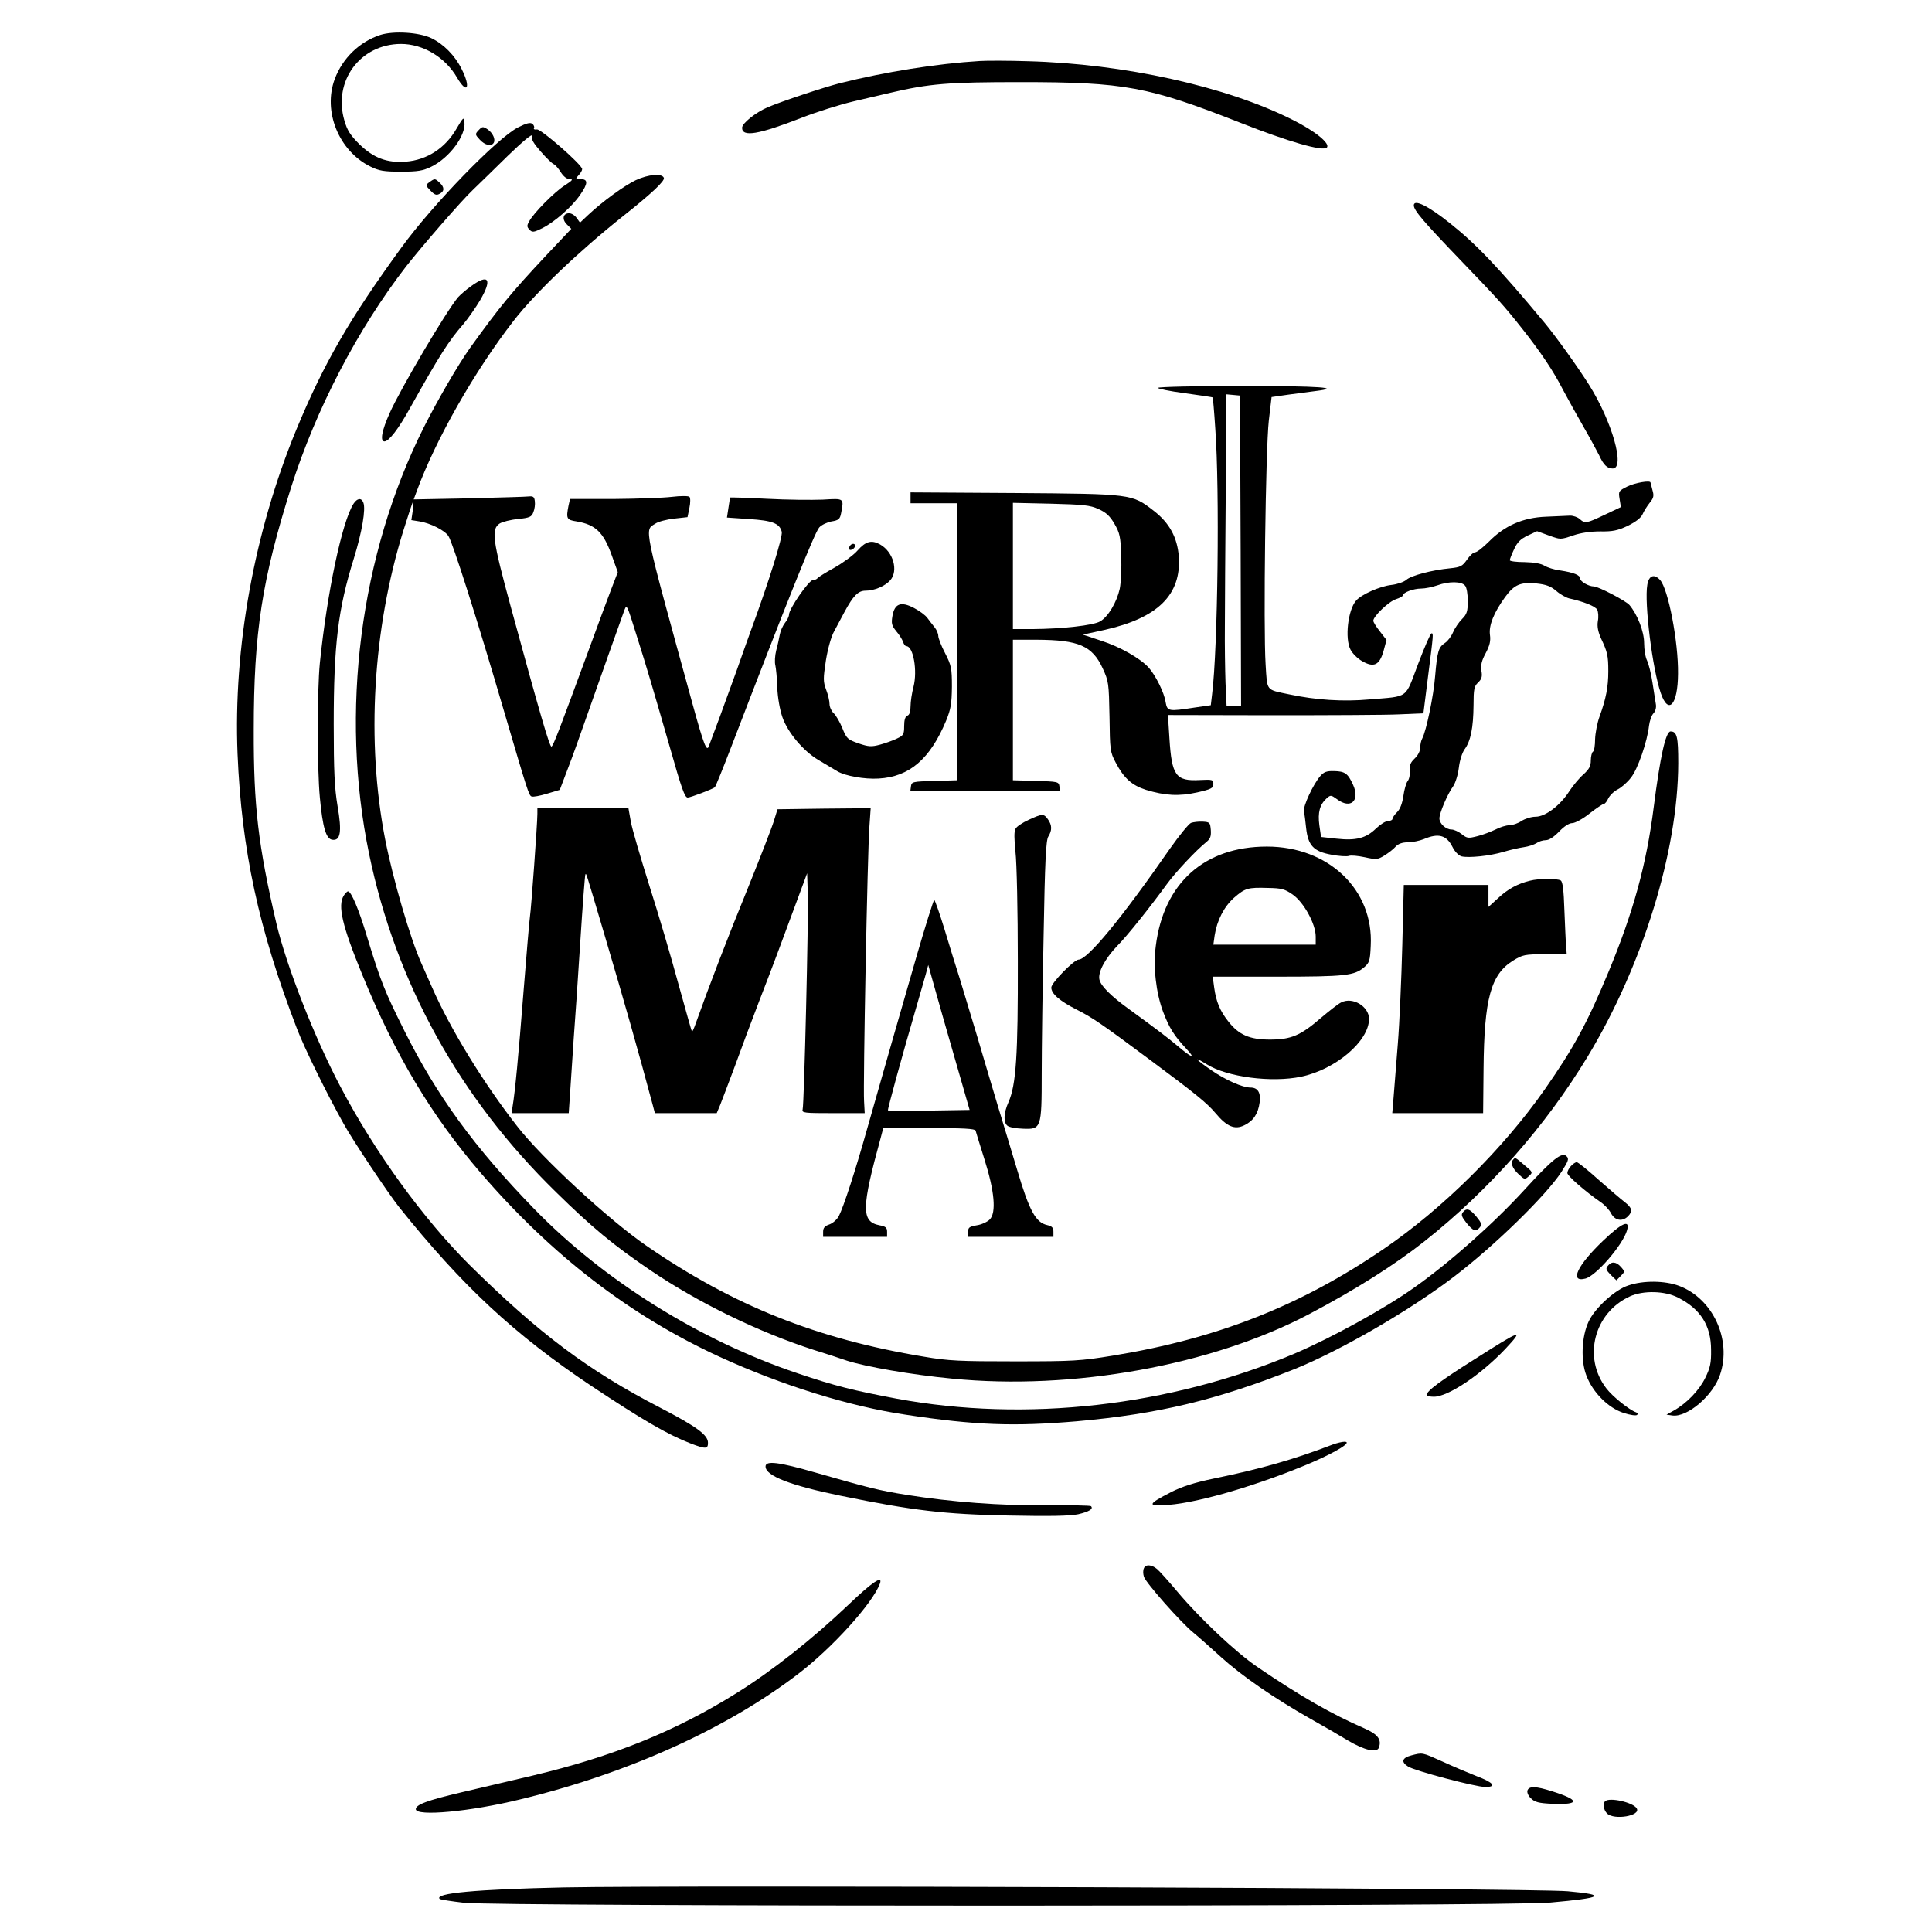 <?xml version="1.0" standalone="no"?>
<!DOCTYPE svg PUBLIC "-//W3C//DTD SVG 20010904//EN"
 "http://www.w3.org/TR/2001/REC-SVG-20010904/DTD/svg10.dtd">
<svg version="1.0" xmlns="http://www.w3.org/2000/svg"
 width="906pt" height="906pt" viewBox="0 0 906 906"
 preserveAspectRatio="xMidYMid meet">
<g transform="translate(0,906) scale(0.1,-0.1)"
fill="#000000" stroke="none">
<path d="M1783 8896 c-97 -32 -176 -108 -213 -206 -57 -152 19 -338 167 -411
40 -20 63 -24 143 -24 79 0 103 4 142 23 86 42 163 146 156 209 -3 26 -5 24
-37 -30 -52 -91 -138 -147 -237 -155 -89 -7 -152 17 -219 82 -42 42 -57 65
-70 111 -54 185 74 358 265 359 104 0 208 -62 264 -159 47 -80 65 -46 21 41
-31 63 -84 117 -142 145 -58 28 -178 35 -240 15z"/>
<path d="M4595 8774 c-199 -12 -445 -51 -656 -104 -75 -19 -273 -85 -339 -113
-56 -24 -120 -75 -120 -96 0 -45 77 -32 280 47 69 27 177 61 240 76 63 15 142
33 175 41 184 43 272 50 610 50 489 0 600 -21 1030 -190 228 -90 388 -136 407
-117 18 18 -55 78 -162 131 -310 156 -790 262 -1240 274 -91 3 -192 3 -225 1z"/>
<path d="M2430 8463 c-96 -48 -400 -361 -547 -563 -244 -335 -365 -545 -493
-854 -198 -480 -296 -1022 -276 -1521 19 -451 98 -820 279 -1290 34 -89 138
-301 218 -444 42 -77 210 -328 260 -391 296 -370 541 -598 900 -838 244 -162
361 -230 470 -272 69 -26 79 -25 79 4 0 37 -52 75 -223 164 -339 175 -568 347
-895 670 -216 215 -445 530 -606 837 -122 231 -253 566 -300 765 -85 365 -107
548 -106 907 0 458 39 706 175 1137 117 368 312 742 539 1036 76 97 260 309
314 360 26 25 100 97 164 160 67 65 115 105 112 93 -4 -15 8 -35 42 -74 26
-30 53 -56 61 -59 7 -3 22 -20 33 -38 13 -20 28 -32 42 -32 17 0 13 -6 -23
-29 -48 -30 -148 -131 -168 -170 -11 -19 -10 -26 2 -38 13 -14 20 -13 62 8 57
29 138 100 176 156 37 53 37 73 2 73 -25 0 -25 1 -10 18 10 10 17 23 17 29 0
20 -192 188 -212 186 -10 -2 -17 1 -14 6 3 5 0 14 -7 20 -10 8 -27 4 -67 -16z"/>
<path d="M2244 8449 c-17 -18 -16 -20 6 -44 24 -26 54 -33 65 -15 10 16 -4 47
-29 64 -22 14 -25 13 -42 -5z"/>
<path d="M2981 8215 c-54 -26 -155 -99 -224 -164 l-37 -35 -16 22 c-8 12 -24
22 -35 22 -29 0 -35 -28 -11 -52 l21 -21 -119 -126 c-162 -173 -215 -237 -356
-433 -56 -79 -151 -242 -217 -373 -299 -596 -394 -1334 -256 -2000 125 -603
424 -1144 876 -1585 171 -168 271 -250 443 -367 226 -153 508 -290 765 -373
55 -17 126 -40 157 -51 87 -28 303 -66 493 -84 564 -56 1219 62 1675 303 218
115 401 231 540 341 304 241 566 538 765 866 258 427 424 963 425 1376 0 124
-6 149 -36 149 -23 0 -49 -120 -79 -355 -34 -269 -96 -494 -213 -775 -99 -238
-162 -354 -299 -550 -194 -277 -478 -558 -753 -746 -389 -266 -780 -421 -1270
-501 -153 -25 -187 -27 -460 -27 -258 0 -312 2 -428 22 -502 83 -895 240
-1302 521 -177 122 -487 409 -602 556 -159 203 -316 459 -402 655 -16 36 -39
88 -51 115 -51 114 -133 395 -169 580 -89 457 -58 984 85 1445 23 74 44 137
47 140 2 3 1 -16 -2 -42 l-7 -47 38 -6 c51 -8 119 -42 136 -69 20 -31 131
-378 262 -826 108 -367 115 -391 128 -395 7 -3 39 3 72 13 l60 18 38 100 c21
54 57 155 81 224 64 181 162 459 179 505 17 46 12 55 67 -120 42 -133 66 -213
150 -505 57 -201 71 -240 85 -240 13 0 118 40 127 48 4 4 39 90 78 192 263
685 391 1005 412 1027 11 12 37 24 58 28 32 5 39 11 44 37 14 73 16 71 -86 65
-51 -2 -169 -1 -262 4 -94 5 -171 7 -172 6 -1 -1 -4 -23 -8 -48 l-7 -46 103
-7 c110 -7 144 -20 154 -60 5 -23 -58 -227 -146 -466 -17 -47 -46 -128 -64
-180 -19 -52 -55 -151 -80 -220 -26 -69 -49 -131 -52 -139 -10 -29 -24 8 -74
189 -238 866 -229 821 -176 855 13 9 52 19 87 23 l63 7 9 44 c5 24 5 47 0 51
-4 5 -42 5 -83 0 -41 -5 -166 -9 -276 -10 l-201 0 -7 -31 c-12 -61 -9 -67 37
-74 90 -15 127 -51 166 -160 l28 -78 -33 -86 c-18 -47 -65 -174 -104 -281
-135 -367 -165 -447 -174 -451 -8 -4 -54 153 -191 656 -86 316 -92 363 -52
390 13 8 52 18 86 21 55 6 64 10 72 32 6 14 9 37 7 51 -2 21 -8 25 -28 23 -14
-2 -141 -5 -282 -9 l-258 -5 14 38 c88 241 271 563 454 799 102 132 307 327
512 490 134 106 199 167 193 181 -8 22 -72 17 -132 -11z"/>
<path d="M2014 8206 c-19 -14 -19 -15 5 -40 19 -20 28 -23 42 -15 24 12 24 31
1 52 -22 21 -23 21 -48 3z"/>
<path d="M6630 8097 c0 -23 44 -75 218 -256 181 -188 207 -217 293 -326 83
-105 143 -194 188 -282 23 -43 66 -121 96 -173 30 -52 63 -113 74 -135 21 -46
38 -62 64 -62 59 1 -3 220 -111 392 -57 90 -155 226 -207 289 -217 261 -322
371 -444 468 -102 82 -171 116 -171 85z"/>
<path d="M2209 7718 c-24 -17 -51 -41 -61 -52 -55 -65 -271 -431 -321 -544
-36 -80 -46 -132 -24 -132 20 0 65 57 119 155 140 250 181 315 251 395 21 25
57 76 79 113 57 98 40 125 -43 65z"/>
<path d="M5430 7241 c0 -4 57 -16 127 -25 70 -10 129 -18 130 -20 1 -1 7 -67
12 -146 21 -284 12 -1032 -15 -1246 l-6 -51 -76 -11 c-124 -19 -128 -18 -136
26 -6 43 -47 125 -79 161 -40 44 -135 98 -222 126 l-87 29 101 22 c251 56 361
165 349 344 -7 90 -44 158 -118 215 -102 79 -101 79 -652 83 l-488 3 0 -25 0
-26 110 0 110 0 0 -650 0 -649 -107 -3 c-103 -3 -108 -4 -111 -25 l-3 -23 351
0 351 0 -3 23 c-3 21 -8 22 -110 25 l-108 3 0 329 0 330 113 0 c195 -1 259
-28 308 -134 28 -61 29 -69 32 -227 2 -157 3 -166 29 -215 38 -73 76 -107 142
-128 89 -27 154 -31 240 -12 66 15 76 20 76 39 0 21 -4 22 -64 19 -112 -6
-131 20 -142 195 l-7 110 484 -1 c266 0 536 1 599 4 l115 5 22 175 c26 202 25
200 16 200 -5 0 -33 -65 -63 -144 -63 -166 -40 -150 -229 -166 -122 -11 -249
-3 -376 24 -110 23 -102 13 -110 140 -11 171 0 1013 15 1143 l13 111 76 11
c42 6 100 13 129 17 131 16 22 24 -343 24 -217 0 -395 -4 -395 -9z m388 -763
l2 -728 -34 0 -34 0 -5 108 c-2 59 -4 179 -3 267 0 88 2 368 4 623 l2 463 33
-3 32 -3 3 -727z m-667 195 c36 -16 54 -33 75 -69 25 -43 29 -61 32 -150 2
-56 -1 -125 -7 -155 -14 -63 -54 -131 -92 -153 -32 -19 -179 -35 -316 -36
l-93 0 0 296 0 296 178 -4 c152 -4 184 -7 223 -25z"/>
<path d="M7632 6779 c-42 -21 -43 -23 -37 -59 l6 -38 -76 -36 c-86 -41 -92
-42 -117 -20 -10 9 -30 16 -45 16 -16 -1 -66 -3 -113 -5 -107 -4 -193 -41
-267 -116 -28 -28 -57 -51 -66 -51 -8 0 -25 -16 -38 -35 -21 -30 -30 -35 -79
-40 -84 -8 -183 -34 -205 -54 -11 -10 -43 -21 -70 -24 -54 -6 -142 -45 -166
-74 -38 -44 -53 -177 -26 -229 9 -18 33 -42 54 -54 55 -32 82 -20 101 47 l14
52 -31 40 c-17 21 -31 44 -31 50 0 21 72 90 106 101 19 6 34 15 34 19 0 13 49
31 84 31 19 0 53 7 76 15 55 20 114 19 130 -1 8 -8 13 -40 13 -72 0 -49 -4
-62 -27 -85 -15 -15 -34 -43 -42 -62 -8 -19 -25 -42 -38 -50 -30 -20 -36 -38
-46 -155 -7 -93 -42 -258 -60 -292 -6 -10 -10 -30 -10 -44 0 -16 -11 -37 -26
-51 -19 -18 -25 -31 -23 -57 2 -19 -3 -41 -10 -49 -7 -9 -16 -40 -20 -70 -5
-34 -15 -61 -29 -75 -12 -12 -22 -26 -22 -32 0 -5 -9 -10 -20 -10 -12 0 -37
-16 -57 -35 -47 -46 -94 -58 -185 -48 l-73 8 -8 55 c-8 60 2 97 34 126 19 17
21 16 49 -4 64 -48 109 -7 75 68 -24 53 -38 63 -89 64 -35 1 -48 -4 -65 -24
-33 -38 -81 -141 -76 -164 2 -12 7 -47 10 -79 9 -82 35 -110 118 -125 36 -7
72 -9 82 -6 9 4 42 1 75 -6 54 -12 61 -11 92 8 19 12 43 30 53 42 12 13 31 20
57 20 21 0 55 7 75 15 68 29 106 19 134 -36 11 -23 29 -41 43 -45 34 -8 132 2
196 21 30 9 73 19 95 22 22 3 49 12 60 19 11 8 30 14 44 14 15 0 38 15 62 40
24 25 47 40 62 40 13 0 50 20 81 45 32 25 62 45 67 45 5 0 15 12 21 26 7 14
26 33 44 42 18 9 46 34 62 55 32 39 77 170 85 244 3 23 12 49 21 58 9 10 14
27 11 43 -2 15 -10 61 -16 102 -6 41 -18 87 -25 102 -8 15 -14 52 -14 82 0 54
-31 134 -69 179 -16 19 -146 87 -167 87 -24 0 -64 23 -64 37 0 16 -29 28 -94
38 -27 3 -60 14 -73 22 -16 10 -48 16 -93 17 -39 0 -70 4 -70 9 0 4 9 28 20
51 15 33 30 48 63 64 l45 21 55 -20 c55 -20 55 -20 114 0 38 13 83 19 128 19
57 -1 81 4 128 26 38 19 62 37 70 55 6 14 21 38 33 53 19 23 21 33 13 60 -5
18 -9 34 -9 35 0 12 -73 -1 -108 -18z m-334 -490 c18 -16 45 -31 60 -35 68
-15 123 -37 132 -53 5 -10 7 -34 3 -54 -4 -25 1 -49 14 -79 31 -65 35 -83 35
-156 0 -74 -11 -129 -41 -212 -11 -30 -20 -78 -21 -107 0 -28 -4 -55 -10 -58
-5 -3 -10 -22 -10 -41 0 -27 -8 -41 -34 -65 -19 -16 -48 -51 -66 -78 -43 -68
-113 -121 -159 -121 -20 0 -49 -9 -66 -20 -16 -11 -42 -20 -57 -20 -15 0 -44
-9 -65 -20 -21 -10 -59 -25 -84 -31 -43 -11 -49 -11 -74 9 -15 12 -37 22 -48
22 -27 0 -57 28 -57 52 0 25 38 115 64 150 11 16 23 54 27 87 4 34 15 70 27
87 29 39 41 102 42 206 0 76 3 90 21 107 17 16 21 28 16 55 -4 27 1 48 20 83
19 36 24 57 20 86 -6 44 18 104 71 177 43 59 72 71 147 64 46 -5 67 -13 93
-35z"/>
<path d="M1658 6698 c-54 -84 -124 -416 -158 -747 -13 -131 -13 -494 0 -631
13 -140 29 -194 58 -198 39 -6 46 37 25 158 -14 84 -18 161 -18 385 0 371 20
538 94 775 39 126 57 233 45 263 -9 24 -29 21 -46 -5z"/>
<path d="M4022 6479 c-20 -23 -70 -59 -109 -81 -40 -22 -75 -44 -79 -49 -3 -5
-13 -9 -22 -9 -19 -1 -112 -135 -112 -162 0 -8 -8 -26 -19 -39 -10 -13 -21
-37 -24 -54 -3 -16 -10 -50 -17 -75 -6 -24 -8 -56 -4 -70 3 -14 8 -61 9 -105
2 -47 12 -103 24 -138 25 -72 98 -159 169 -201 29 -17 69 -41 89 -53 37 -22
128 -38 193 -34 145 8 242 92 317 272 22 54 26 79 27 159 0 87 -3 100 -32 157
-18 34 -32 71 -32 81 0 11 -8 29 -17 40 -10 12 -25 32 -34 44 -9 13 -38 34
-63 47 -61 32 -91 21 -101 -38 -6 -35 -3 -45 18 -71 14 -16 28 -39 32 -50 3
-11 10 -20 15 -20 33 0 53 -115 34 -190 -8 -30 -14 -71 -14 -92 0 -25 -5 -41
-15 -44 -10 -4 -15 -20 -15 -49 0 -38 -3 -44 -33 -58 -18 -9 -54 -22 -80 -29
-41 -11 -54 -10 -101 6 -51 18 -56 22 -76 72 -12 29 -30 60 -41 70 -10 9 -19
29 -19 43 0 14 -7 44 -16 67 -14 38 -14 51 -1 137 9 55 25 113 39 137 13 24
34 64 48 90 41 76 64 100 99 100 41 0 91 21 116 49 39 45 14 133 -48 168 -40
22 -67 15 -105 -28z"/>
<path d="M3985 6499 c-4 -6 -5 -13 -2 -16 7 -7 27 6 27 18 0 12 -17 12 -25 -2z"/>
<path d="M7725 6318 c-15 -85 24 -395 63 -508 36 -105 80 -56 81 90 2 150 -46
398 -84 440 -28 31 -53 21 -60 -22z"/>
<path d="M2520 5243 c0 -45 -29 -445 -35 -483 -3 -19 -16 -177 -30 -350 -24
-307 -40 -472 -51 -537 l-5 -33 134 0 134 0 7 103 c4 56 11 165 16 242 6 77
20 282 31 455 11 173 22 317 24 319 5 5 -3 30 93 -294 88 -297 154 -529 223
-787 l10 -38 145 0 145 0 16 38 c8 20 39 102 69 182 29 80 80 217 114 305 59
152 104 272 188 500 l37 100 3 -95 c4 -112 -17 -987 -24 -1012 -5 -17 6 -18
143 -18 l148 0 -3 56 c-5 73 16 1172 25 1287 l6 87 -219 -2 -218 -3 -17 -55
c-9 -30 -65 -174 -124 -320 -93 -227 -184 -465 -242 -628 -8 -24 -17 -42 -18
-40 -2 2 -30 103 -64 225 -33 122 -94 329 -136 460 -41 131 -81 266 -87 301
l-11 62 -214 0 -213 0 0 -27z"/>
<path d="M4823 5215 c-28 -13 -56 -31 -61 -42 -7 -12 -6 -49 0 -108 6 -49 11
-279 11 -510 1 -445 -8 -583 -44 -664 -23 -52 -24 -94 -5 -110 8 -7 40 -13 72
-14 87 -4 89 1 89 258 0 115 4 408 9 650 6 345 11 445 22 462 18 29 18 53 -2
81 -19 27 -26 27 -91 -3z"/>
<path d="M5585 5201 c-11 -5 -55 -59 -98 -120 -229 -330 -387 -521 -429 -521
-21 0 -128 -109 -128 -131 0 -29 39 -63 120 -104 73 -37 113 -64 340 -233 214
-159 270 -204 311 -253 52 -62 89 -78 134 -56 42 20 65 54 72 107 6 46 -8 70
-43 70 -37 0 -116 35 -183 81 -76 52 -90 70 -22 28 96 -60 304 -87 443 -58
162 34 318 167 318 271 0 59 -78 105 -131 77 -13 -6 -55 -39 -94 -72 -96 -83
-140 -102 -240 -102 -95 0 -145 22 -194 84 -40 50 -58 94 -67 159 l-7 52 304
0 c319 0 360 5 406 44 25 21 28 32 31 101 14 263 -198 465 -487 465 -293 0
-484 -171 -521 -466 -13 -99 1 -219 34 -308 29 -76 51 -112 110 -175 47 -50
22 -41 -44 16 -42 35 -84 68 -230 174 -80 58 -127 105 -134 134 -9 34 25 98
82 158 47 47 154 181 234 291 40 55 136 158 187 199 17 14 21 26 19 55 -3 35
-5 37 -38 39 -19 1 -44 -2 -55 -6z m477 -336 c52 -36 108 -138 108 -197 l0
-38 -240 0 -240 0 6 43 c11 71 44 135 91 177 52 45 64 49 160 46 62 -1 78 -5
115 -31z"/>
<path d="M7175 4930 c-58 -14 -104 -39 -149 -81 l-46 -42 0 52 0 51 -198 0
-199 0 -7 -282 c-4 -156 -13 -364 -21 -463 -8 -99 -17 -213 -20 -252 l-6 -73
213 0 213 0 2 208 c3 329 34 442 138 507 46 28 55 30 150 30 l102 0 -3 40 c-2
22 -5 98 -8 169 -3 93 -8 131 -17 137 -17 10 -102 10 -144 -1z"/>
<path d="M1612 4860 c-29 -47 -8 -140 87 -371 153 -374 323 -659 555 -929 332
-386 701 -670 1121 -863 290 -133 608 -232 871 -271 328 -50 509 -56 804 -31
381 34 654 99 1019 244 212 85 540 274 748 433 191 145 434 383 505 492 33 52
37 62 24 74 -21 22 -67 -15 -194 -154 -147 -161 -352 -343 -520 -462 -142
-101 -391 -237 -562 -310 -586 -247 -1260 -323 -1865 -211 -206 39 -287 59
-465 119 -458 154 -909 435 -1236 772 -279 287 -455 529 -607 833 -95 190
-112 234 -177 446 -37 124 -73 209 -88 209 -4 0 -13 -9 -20 -20z"/>
<path d="M4296 4568 c-81 -281 -151 -524 -230 -803 -52 -186 -110 -365 -132
-407 -8 -16 -28 -34 -45 -40 -21 -7 -29 -16 -29 -34 l0 -24 150 0 150 0 0 24
c0 19 -7 25 -35 30 -87 17 -86 79 6 414 l11 42 215 0 c162 0 215 -3 218 -12 2
-7 20 -67 41 -133 48 -151 57 -252 25 -284 -11 -11 -39 -24 -61 -27 -34 -6
-40 -10 -40 -30 l0 -24 200 0 200 0 0 24 c0 19 -7 26 -29 31 -54 12 -84 66
-142 262 -23 76 -63 210 -90 298 -26 88 -71 237 -98 330 -28 94 -64 213 -80
265 -17 52 -49 157 -72 233 -23 75 -45 137 -48 137 -3 0 -42 -123 -85 -272z
m182 -473 l69 -240 -190 -3 c-104 -1 -191 -1 -193 1 -3 3 67 258 131 477 18
63 39 135 46 160 l12 45 28 -100 c15 -55 59 -208 97 -340z"/>
<path d="M7097 3623 c-15 -14 -6 -41 23 -68 29 -27 30 -28 49 -11 20 18 20 19
-20 52 -45 38 -43 37 -52 27z"/>
<path d="M7367 3592 c-10 -10 -17 -25 -17 -33 0 -13 82 -85 157 -137 18 -12
40 -36 48 -52 18 -34 53 -40 79 -14 23 23 20 40 -14 66 -17 13 -72 60 -123
105 -51 46 -97 83 -103 83 -6 0 -18 -8 -27 -18z"/>
<path d="M6860 3375 c-9 -11 -6 -21 17 -50 31 -38 44 -43 63 -20 10 12 7 21
-16 49 -32 38 -46 43 -64 21z"/>
<path d="M7519 3243 c-122 -116 -161 -198 -85 -179 50 12 177 159 196 227 15
52 -24 35 -111 -48z"/>
<path d="M7540 3124 c-11 -13 -9 -19 13 -42 l27 -26 20 20 c20 20 20 21 2 42
-23 26 -45 28 -62 6z"/>
<path d="M7636 3032 c-63 -20 -159 -108 -187 -171 -32 -69 -37 -181 -10 -251
30 -80 103 -153 175 -176 31 -10 59 -14 63 -9 5 4 2 10 -5 12 -33 12 -110 74
-139 112 -112 145 -58 355 111 432 62 28 163 26 225 -6 105 -53 155 -131 155
-245 1 -62 -4 -84 -27 -131 -28 -58 -86 -119 -148 -154 l-34 -19 28 -4 c70 -9
190 93 223 191 56 164 -33 357 -192 417 -67 25 -168 26 -238 2z"/>
<path d="M6920 2689 c-165 -104 -230 -152 -230 -171 0 -4 15 -8 34 -8 67 0
220 103 334 223 91 97 77 93 -138 -44z"/>
<path d="M6250 2286 c-183 -70 -332 -113 -560 -160 -87 -18 -147 -37 -198 -63
-113 -58 -115 -68 -12 -60 145 11 428 95 670 198 120 52 194 98 155 98 -11 0
-36 -6 -55 -13z"/>
<path d="M3590 2183 c0 -44 117 -89 351 -137 341 -70 487 -87 788 -93 194 -4
289 -2 327 6 51 12 73 25 60 38 -3 3 -97 5 -208 4 -216 -2 -444 15 -657 49
-131 21 -173 32 -425 104 -174 50 -236 58 -236 29z"/>
<path d="M5364 1705 c-4 -8 -4 -25 0 -38 6 -26 174 -216 232 -263 22 -18 80
-69 129 -114 98 -89 249 -193 420 -290 61 -34 140 -80 176 -102 78 -46 135
-59 145 -34 14 38 -4 63 -68 91 -154 67 -299 150 -502 288 -101 69 -269 227
-374 352 -41 49 -85 98 -96 107 -26 22 -55 23 -62 3z"/>
<path d="M3977 1533 c-165 -157 -355 -308 -522 -412 -288 -180 -581 -298 -955
-387 -107 -25 -258 -61 -336 -79 -162 -38 -214 -58 -214 -79 0 -35 254 -12
490 46 501 121 963 329 1300 586 161 122 351 332 386 425 16 43 -35 9 -149
-100z"/>
<path d="M6618 828 c-43 -11 -49 -31 -15 -52 30 -20 317 -96 362 -96 56 0 39
21 -41 51 -38 15 -109 45 -159 68 -98 44 -93 43 -147 29z"/>
<path d="M7163 664 c-3 -9 3 -25 16 -37 18 -18 36 -23 102 -26 129 -5 128 18
-3 59 -76 24 -107 25 -115 4z"/>
<path d="M7527 613 c-12 -11 -7 -41 9 -57 33 -33 161 -11 139 24 -17 28 -128
53 -148 33z"/>
<path d="M2645 209 c-413 -9 -610 -27 -583 -54 2 -3 54 -11 114 -18 162 -18
4887 -18 5094 1 248 22 270 36 82 53 -161 15 -4137 29 -4707 18z"/>
</g>
</svg>
